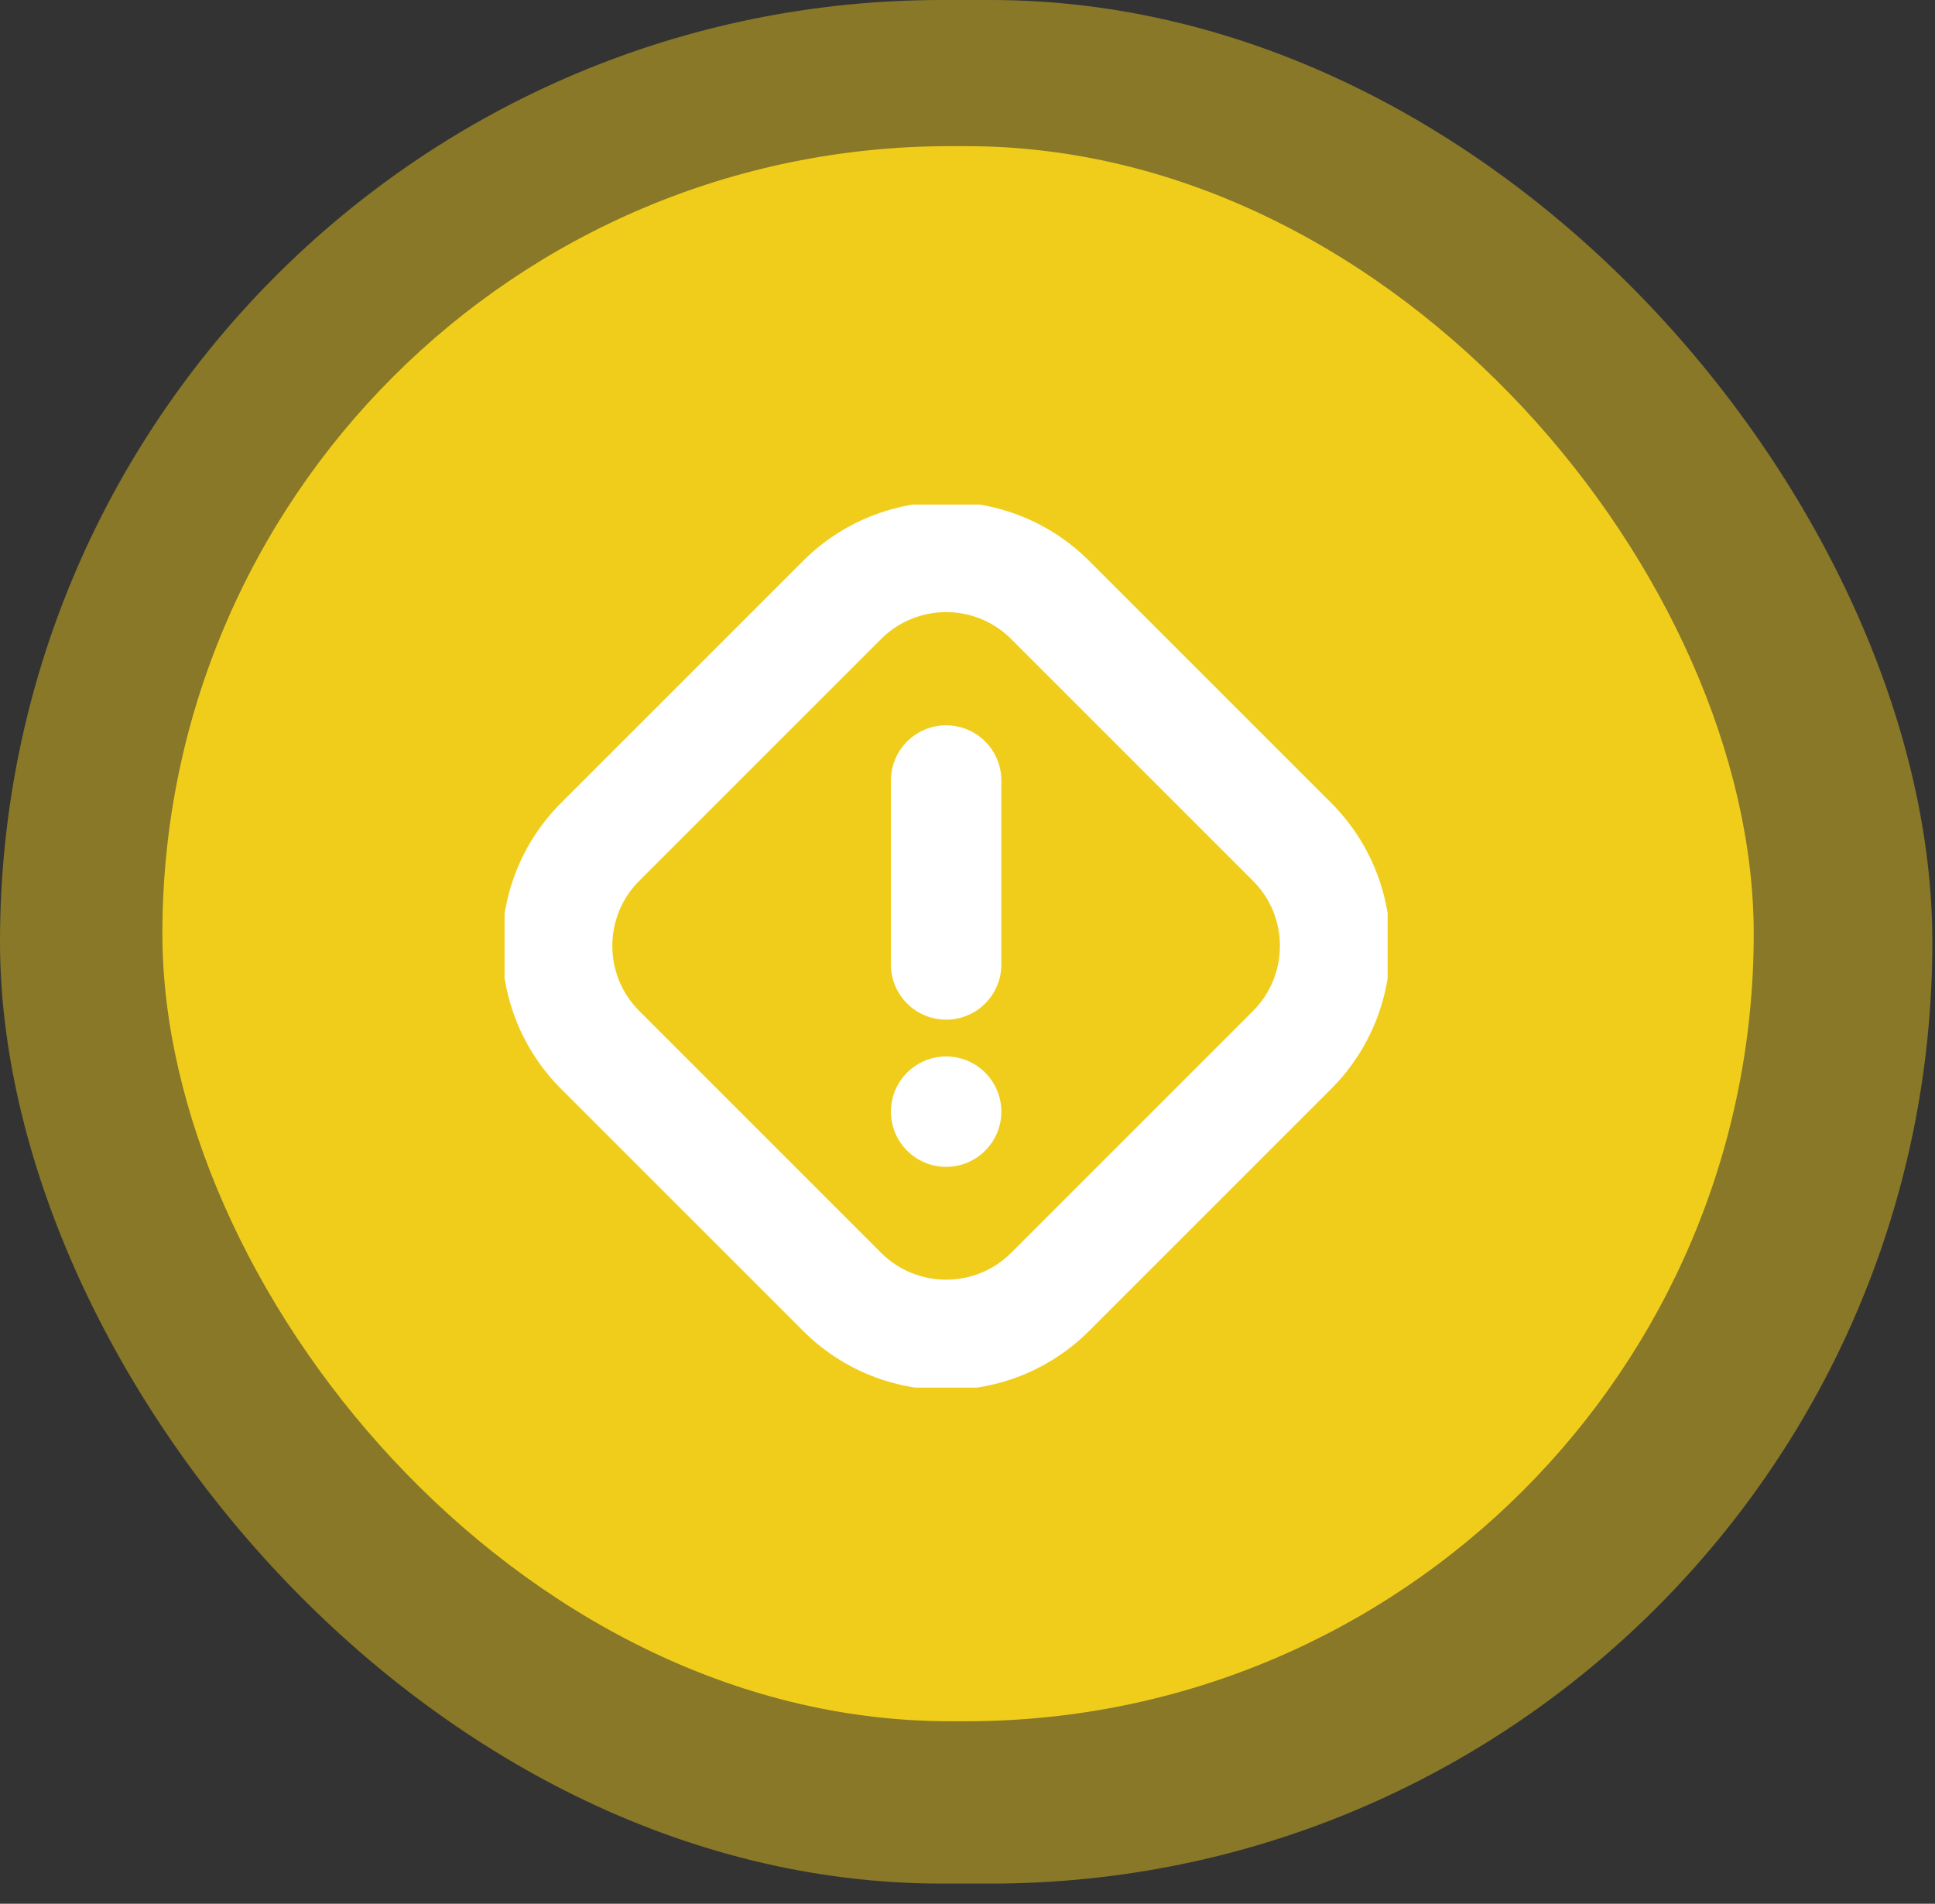 <svg width="62" height="61" viewBox="0 0 62 61" fill="none" xmlns="http://www.w3.org/2000/svg">
<rect x="0" y="0" width="62" height="61" fill="#333333" stroke="none"/>
<rect width="61.915" height="60.354" rx="30.177" fill="#F1CD1B" fill-opacity="0.45"/>
<rect x="5.203" y="4.683" width="50.989" height="50.469" rx="25.234" fill="#F1CD1B"/>
<g clip-path="url(#clip0_15_124)">
<path d="M42.649 25.723L34.9 17.975C32.373 15.447 28.259 15.447 25.73 17.975L17.981 25.723C15.454 28.252 15.454 32.365 17.981 34.893L25.73 42.642C26.994 43.906 28.654 44.537 30.315 44.537C31.976 44.537 33.636 43.905 34.9 42.642L42.649 34.893C45.177 32.364 45.177 28.251 42.649 25.723ZM40.149 32.393L32.4 40.142C31.25 41.292 29.379 41.29 28.231 40.142L20.482 32.393C19.332 31.243 19.332 29.372 20.482 28.224L28.231 20.476C29.38 19.326 31.251 19.326 32.4 20.476L40.148 28.224C41.297 29.373 41.298 31.244 40.149 32.393ZM32.084 35.619C32.084 36.596 31.291 37.388 30.315 37.388C29.339 37.388 28.547 36.596 28.547 35.619C28.547 34.643 29.339 33.851 30.315 33.851C31.291 33.851 32.084 34.643 32.084 35.619ZM32.084 25.009V30.904C32.084 31.88 31.293 32.672 30.315 32.672C29.338 32.672 28.547 31.88 28.547 30.904V25.009C28.547 24.033 29.338 23.241 30.315 23.241C31.293 23.241 32.084 24.033 32.084 25.009Z" fill="white"/>
</g>
<defs>
<clipPath id="clip0_15_124">
<rect width="28.294" height="28.294" fill="white" transform="translate(16.168 16.168)"/>
</clipPath>
</defs>
</svg>
